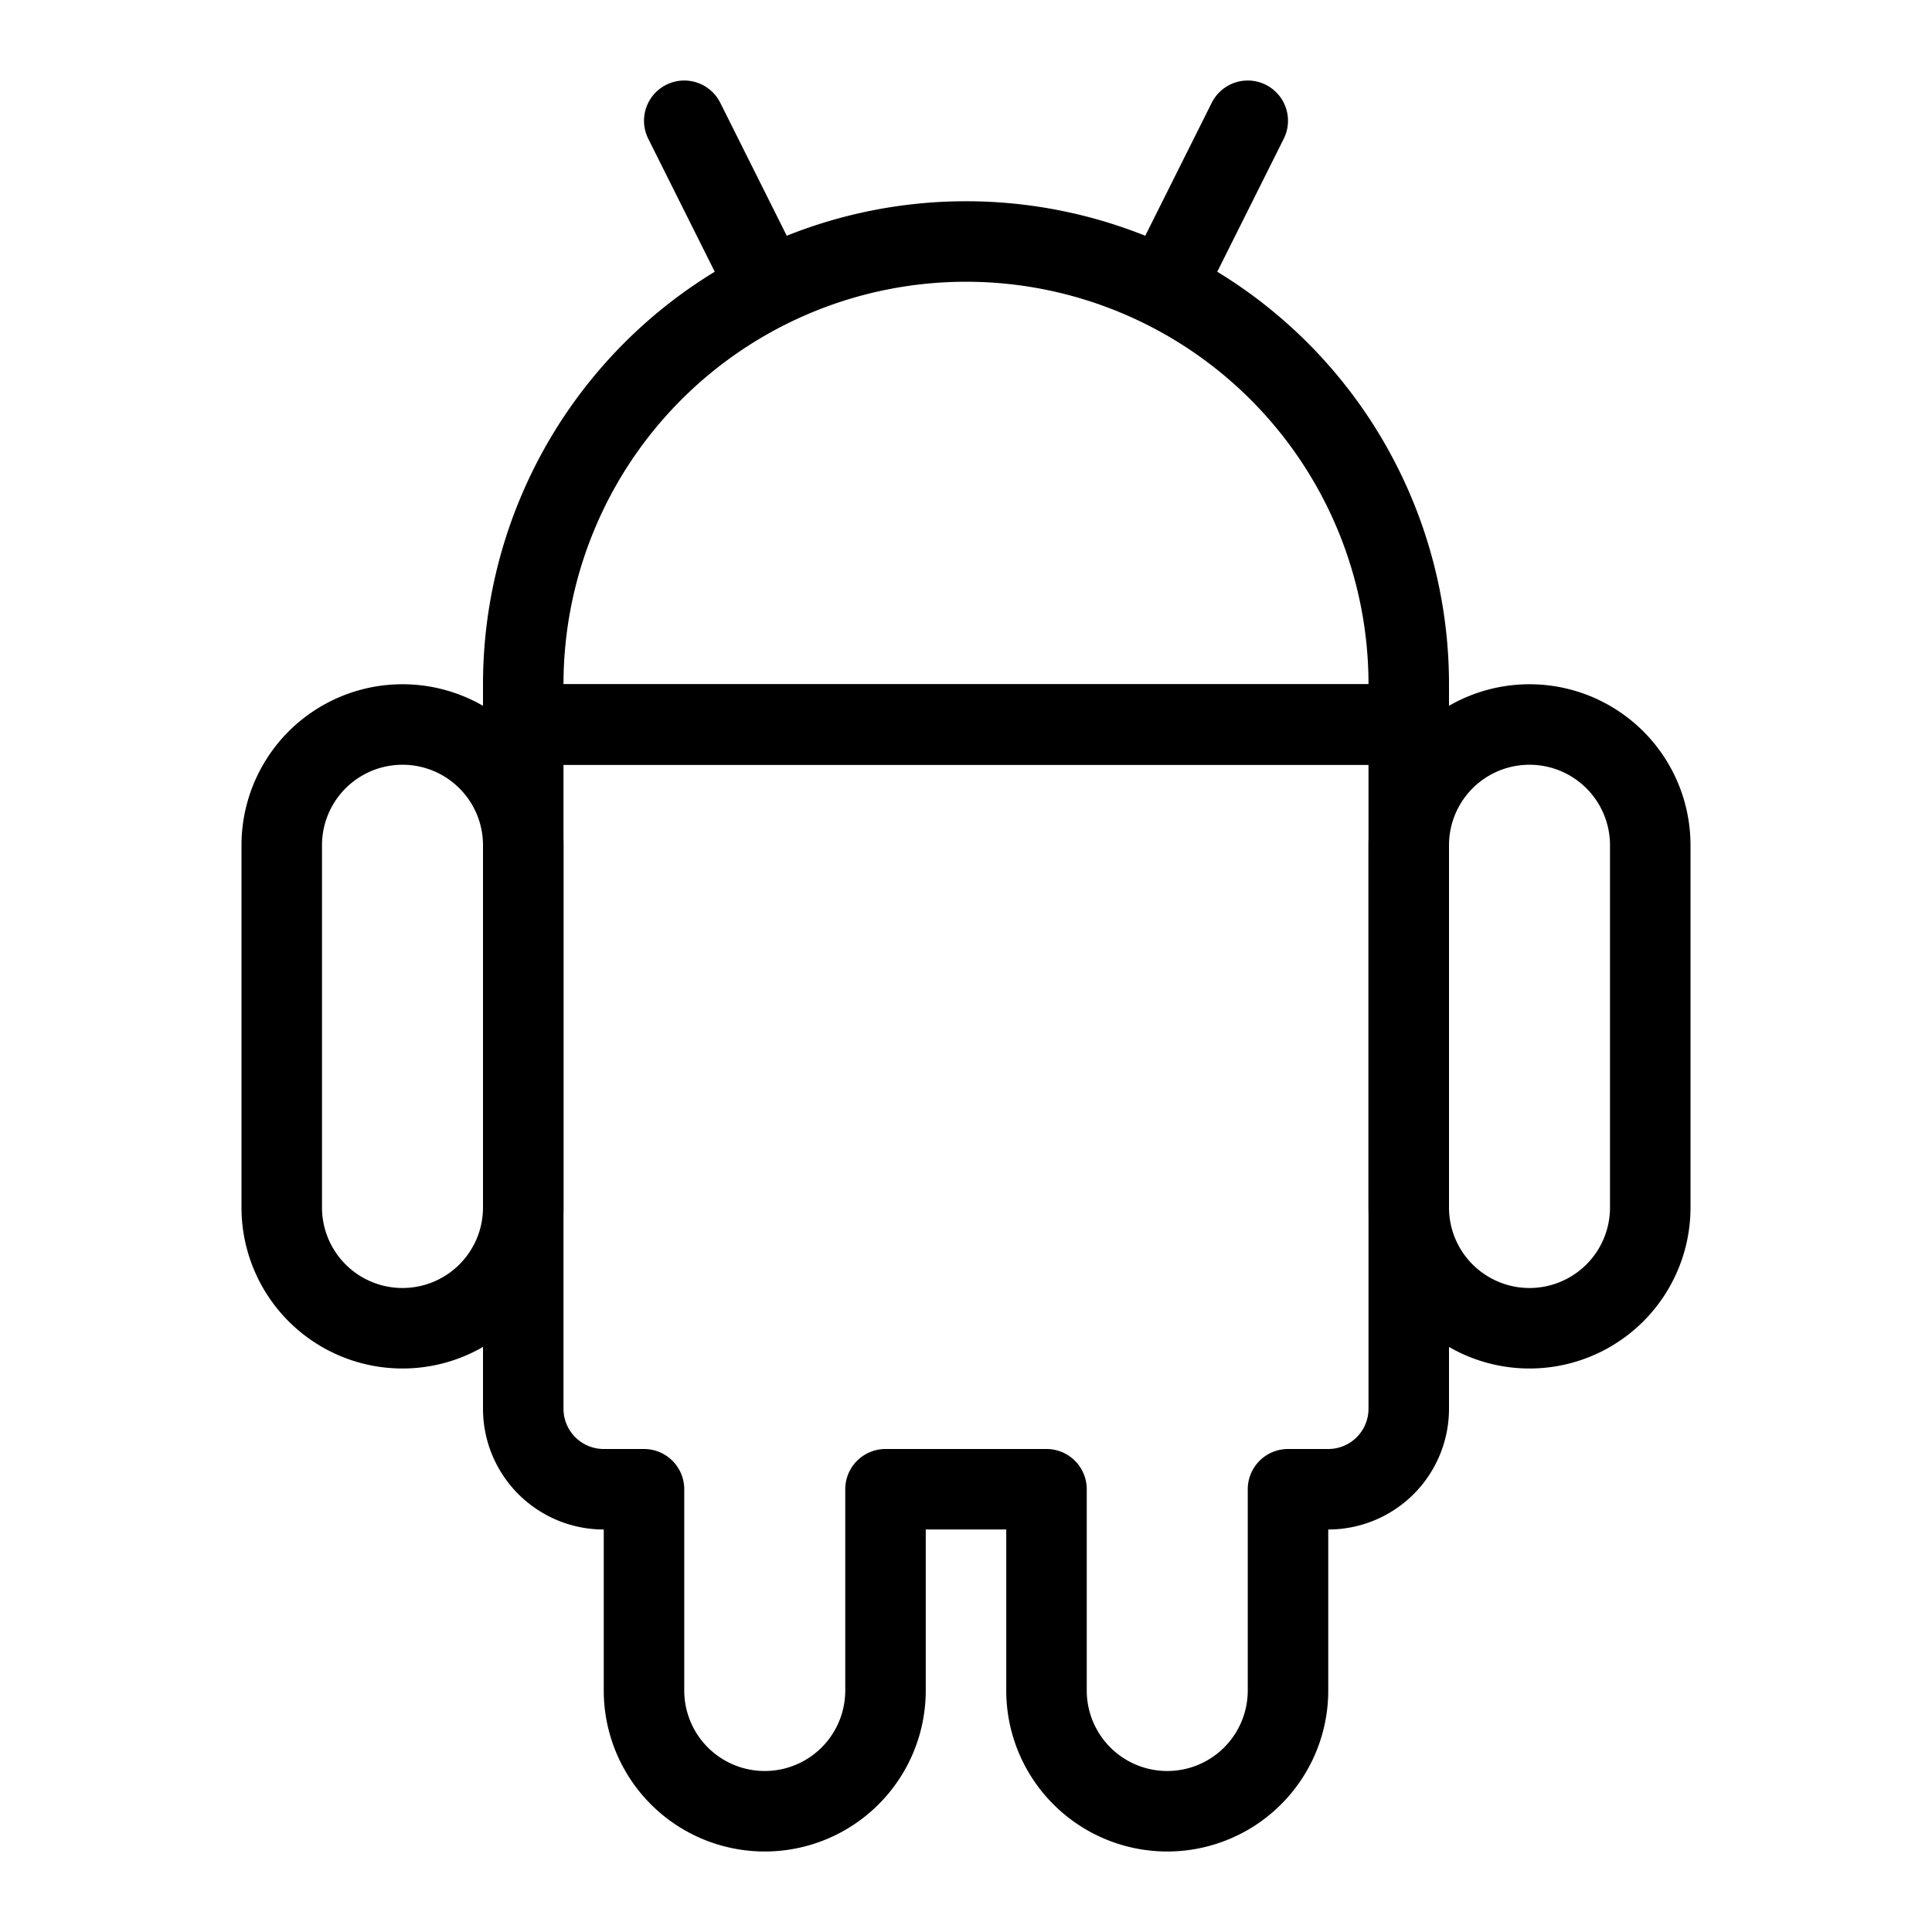 <svg xmlns="http://www.w3.org/2000/svg" fill="none" viewBox="0 0 24 24" id="Android-Logo--Streamline-Logos">
  <desc>
    Android Logo Streamline Icon: https://streamlinehq.com
  </desc>
  <path stroke="#000000" stroke-linecap="round" stroke-linejoin="round" d="m14.5 3.5 1 -2" stroke-width="1"></path>
  <path stroke="#000000" stroke-linecap="round" stroke-linejoin="round" d="m9.5 3.5 -1 -2" stroke-width="1"></path>
  <path stroke="#000000" stroke-linejoin="round" d="M12 3a5.5 5.5 0 0 0 -5.5 5.5V9h11v-0.5A5.5 5.5 0 0 0 12 3Z" stroke-width="1"></path>
  <path stroke="#000000" d="M3.5 10.5a1.5 1.5 0 1 1 3 0V15a1.5 1.5 0 0 1 -3 0v-4.5Z" stroke-width="1"></path>
  <path stroke="#000000" stroke-linejoin="round" d="M6.5 17.5V9h11v8.5a1 1 0 0 1 -1 1H16V21a1.5 1.5 0 0 1 -3 0v-2.5h-2V21a1.5 1.5 0 0 1 -3 0v-2.5h-0.5a1 1 0 0 1 -1 -1Z" stroke-width="1"></path>
  <path stroke="#000000" d="M17.5 10.5a1.5 1.5 0 0 1 3 0V15a1.5 1.5 0 0 1 -3 0v-4.5Z" stroke-width="1"></path>
</svg>
